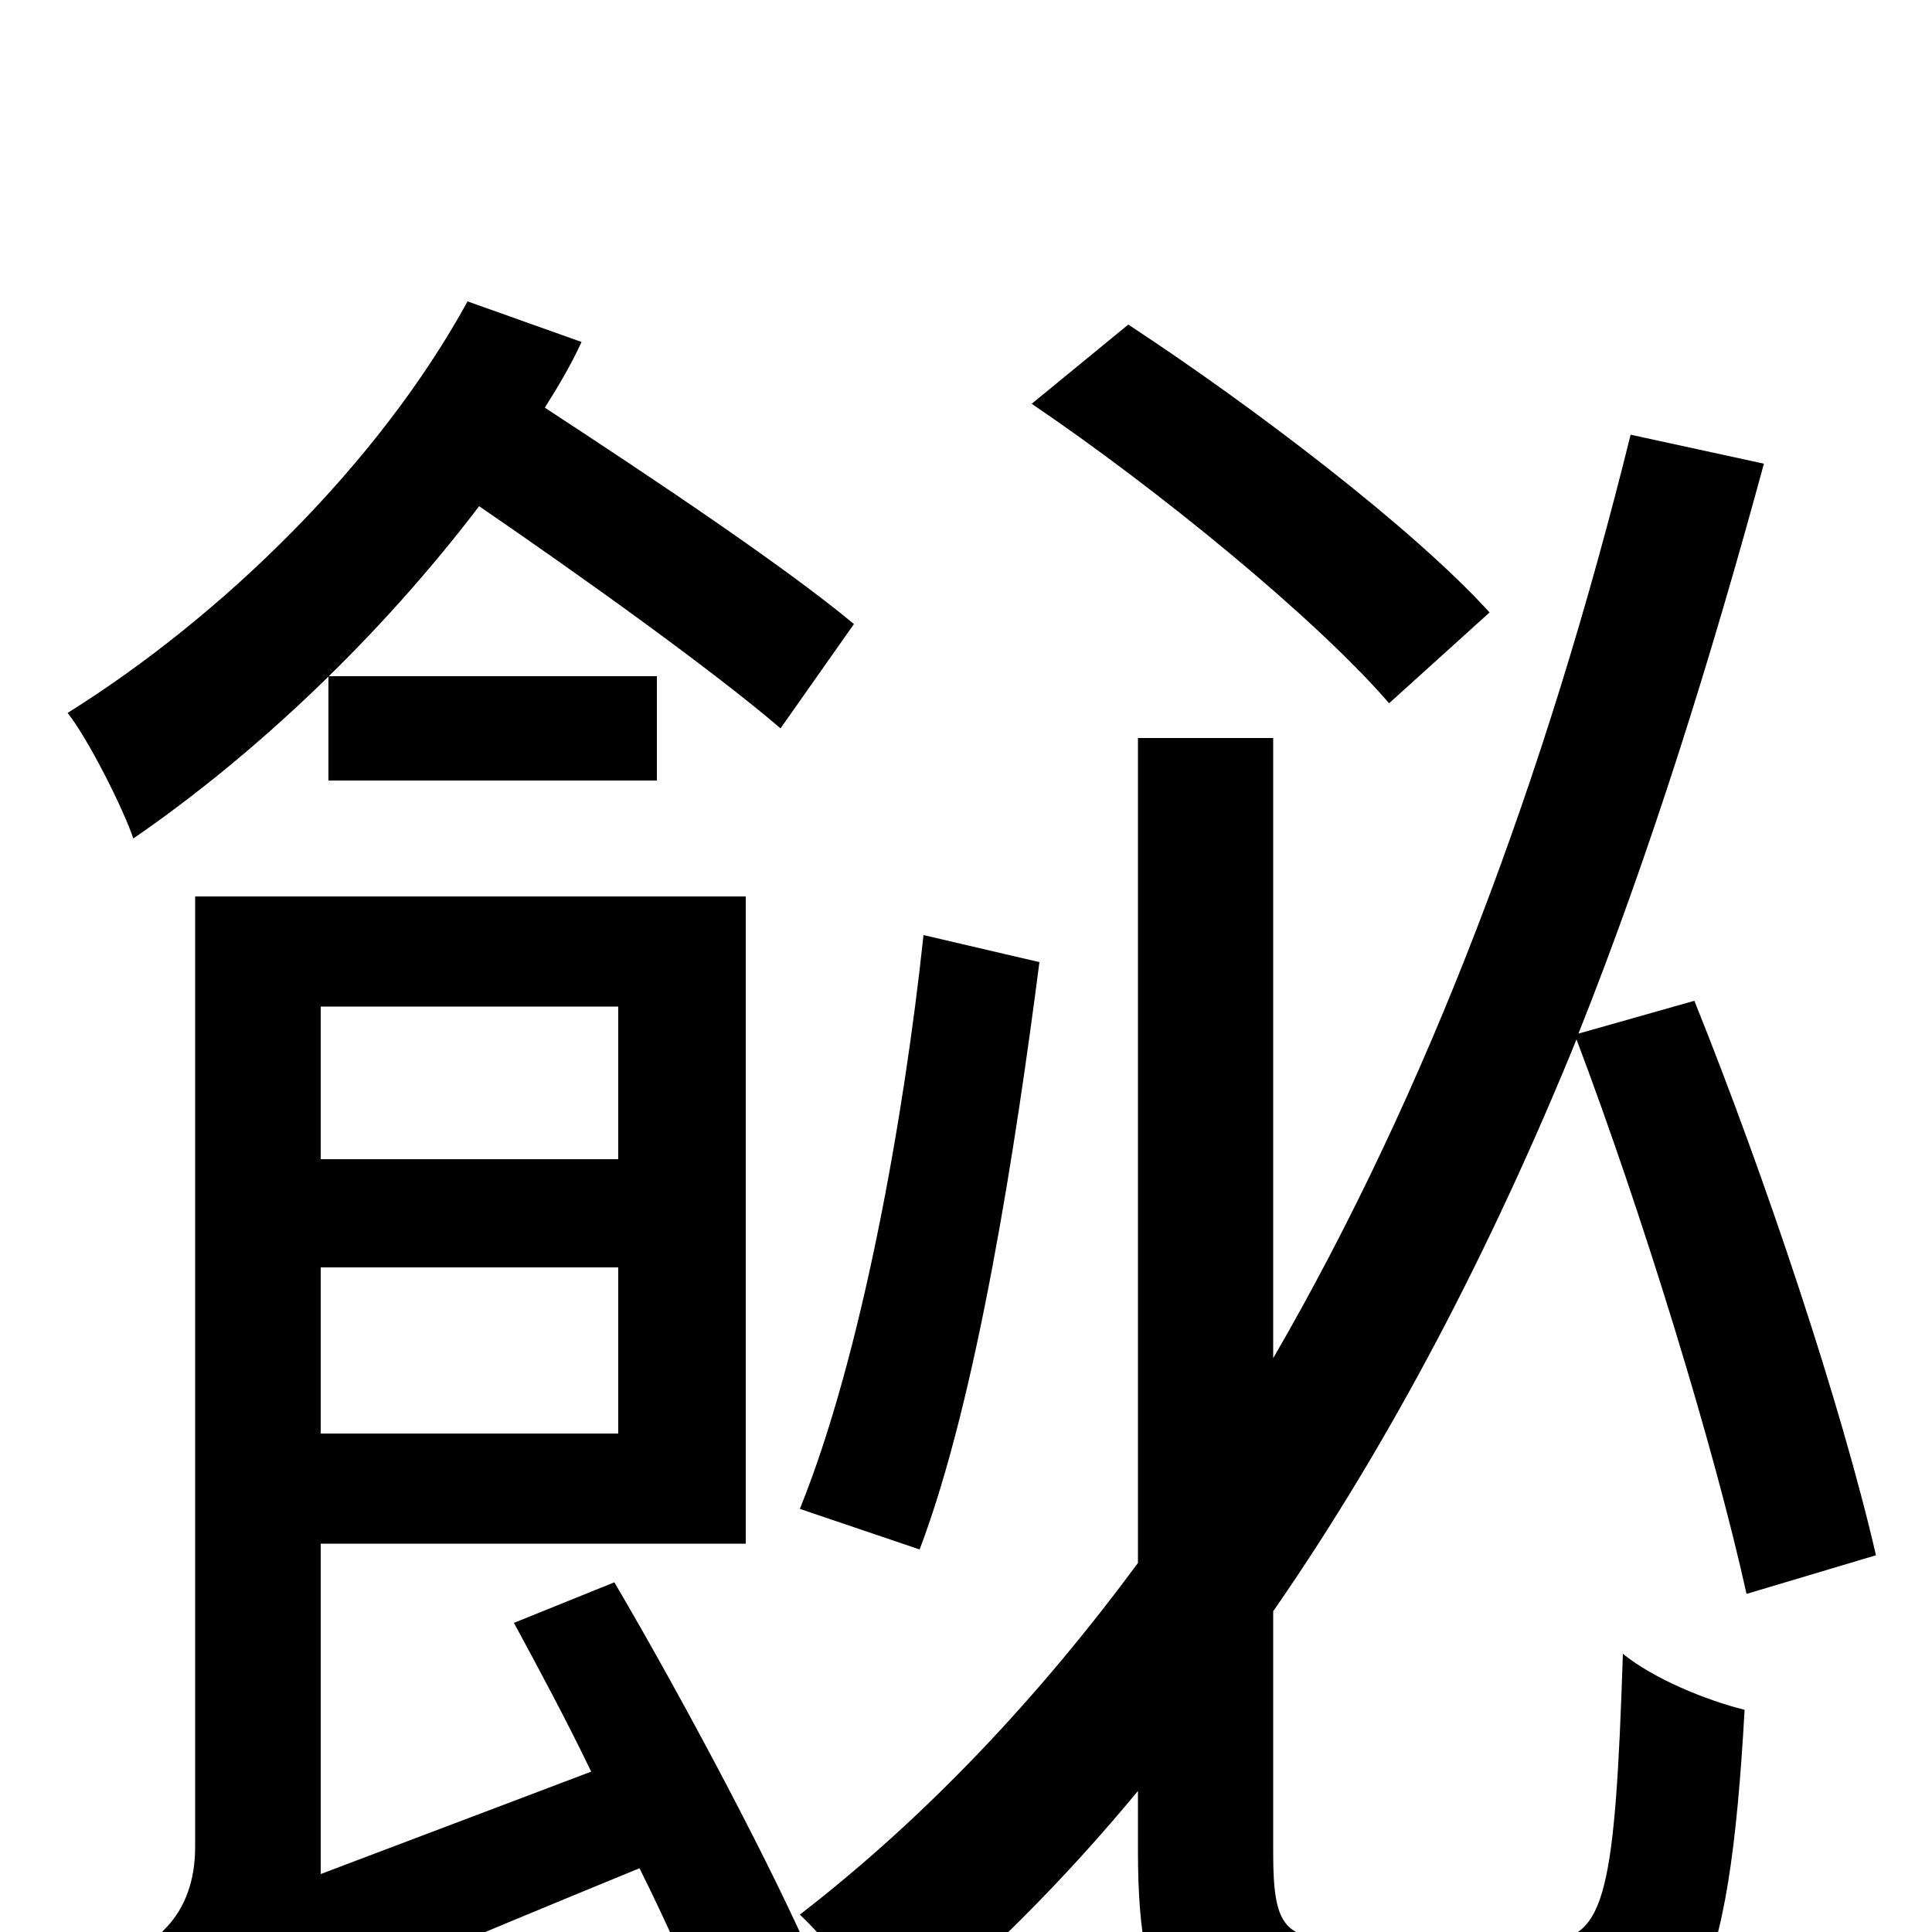 <svg xmlns="http://www.w3.org/2000/svg" viewBox="0 -1000 1000 1000">
	<path fill="#000000" d="M771 -683C731 -727 648 -790 584 -832L534 -791C599 -747 681 -680 719 -636ZM476 -198C506 -277 526 -409 538 -502L478 -516C468 -422 446 -298 414 -219ZM442 -677C406 -707 337 -753 282 -789C289 -800 296 -812 301 -823L242 -844C196 -760 115 -681 35 -631C46 -617 64 -581 69 -566C133 -610 197 -671 248 -738C302 -701 369 -653 404 -623ZM170 -596H340V-650H170ZM320 -479V-400H166V-479ZM166 -258V-344H320V-258ZM266 -160C279 -136 293 -110 306 -83L166 -30V-201H386V-536H101V-44C101 -8 79 6 65 12C76 28 86 59 90 76C108 62 136 47 331 -33C346 -3 358 25 367 46L422 18C401 -31 355 -118 318 -181ZM971 -195C953 -273 914 -390 877 -482L817 -465C854 -558 885 -657 913 -760L844 -775C800 -597 739 -435 659 -297V-618H589V-191C538 -122 480 -60 414 -9C430 6 454 37 463 53C509 15 551 -27 589 -73V-42C589 46 610 70 688 70H807C877 70 895 28 903 -115C883 -120 856 -131 840 -144C836 -22 831 4 801 4H697C665 4 659 -2 659 -41V-166C720 -254 772 -354 816 -462C850 -372 887 -252 904 -175Z"/>
</svg>